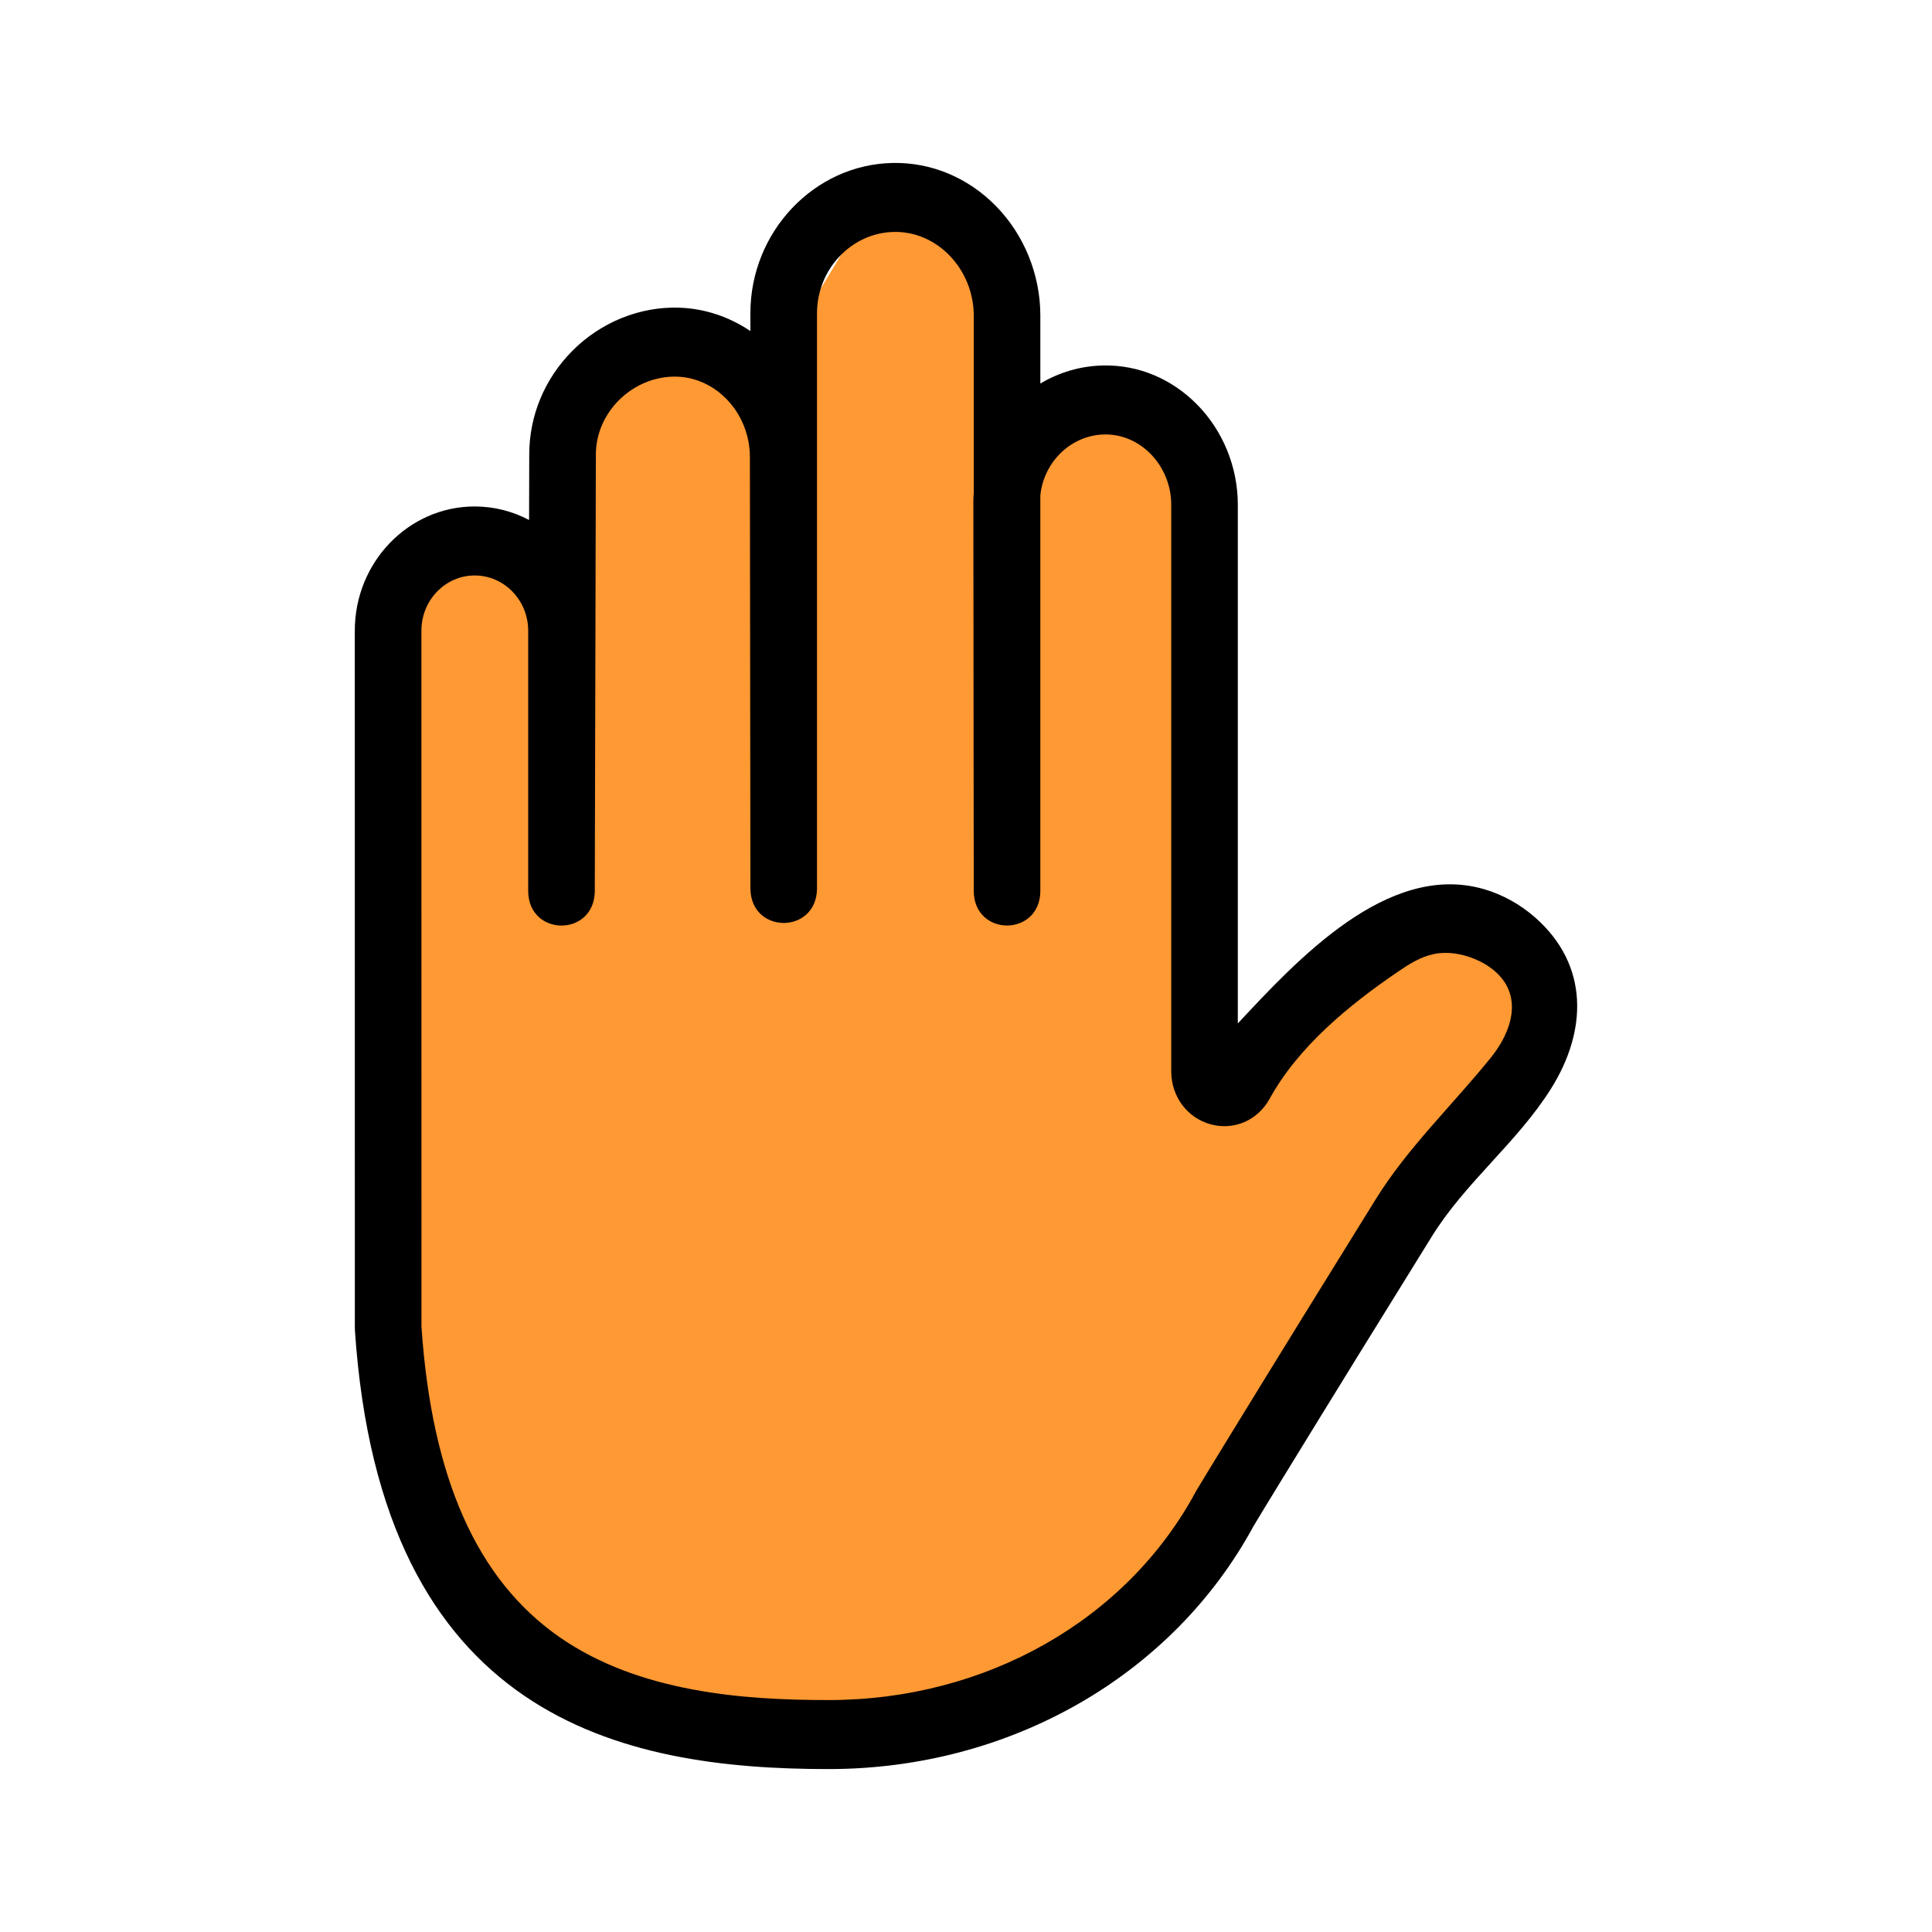 <?xml version="1.0" encoding="utf-8"?>
<!-- Generator: Adobe Illustrator 27.6.1, SVG Export Plug-In . SVG Version: 6.00 Build 0)  -->
<svg version="1.1" id="Layer_1" xmlns="http://www.w3.org/2000/svg" x="0px" y="0px"
     viewBox="0 0 808 808" style="enable-background:new 0 0 808 808;" xml:space="preserve">
<style type="text/css">
	.st0{fill:#FF9933;}
</style>
<g>
	<polygon class="st0" points="167.01,284.45 161.7,603.09 205.51,678.77 262.6,725.24 340.94,737.19 416.34,717.27 468.12,685.41
		527.86,612.39 565.04,553.97 607.52,484.93 646.3,439.79 634.35,395.98 574.61,394.65 544.07,435.81 526.54,446.43 512.21,465.02
		512.21,422.53 505.29,192.84 474.76,166.29 457.5,174.26 424.31,171.6 417.94,118.49 398.03,90.61 358.2,95.92 322.07,155.67
		299.78,131.77 271.9,133.1 257.29,159.65 241.36,191.51 231.79,224.71 194.62,227.36 176.03,235.33 	"/>
	<path d="M642.06,383.74c-6.2-5.46-13.57-9.61-21.51-11.9c-40.21-11.58-78.19,29.78-102.87,56.18V211.01
		c0-15.55-6.17-30.76-16.94-41.73c-10.66-10.86-24.62-16.73-39.33-16.43c-9.55,0.17-18.52,2.91-26.32,7.55v-28.46
		c0-17.06-6.77-33.75-18.58-45.78c-11.69-11.9-27.04-18.31-43.11-18.01c-32.84,0.59-59.57,28.77-59.57,62.82v7.49
		c-8.73-5.89-18.97-9.46-29.93-9.79c-16.35-0.5-32.62,6.08-44.53,18.06c-11.63,11.7-18.03,27.12-18.03,43.38l-0.07,27.36
		c-6.84-3.61-14.57-5.66-22.76-5.66c-27.64,0-50.13,23.31-50.13,51.95l0.02,291.55l0.03,1C159.31,719,260.02,739.86,346.53,739.86
		c75.73,0,143.81-38.96,177.77-101.7c4.28-7.16,15.99-26.23,27.63-45.18c11.73-19.09,22.64-36.7,32.27-52.24
		c5.36-8.65,10.23-16.51,14.45-23.36c14.12-22.9,35.74-39.38,49.98-62.02C663.87,431.13,664.63,403.62,642.06,383.74z M632.1,424.21
		c-0.86,6.41-4.31,12.77-8.45,17.92c-16.03,19.92-34.95,37.8-48.46,59.69c-4.22,6.84-9.08,14.68-14.43,23.31
		c-9.64,15.56-20.57,33.2-32.33,52.34c-11.84,19.27-23.75,38.67-27.98,45.76l-0.32,0.56C471.16,677.58,412.3,711,346.53,711
		c-34.82,0-79.08-3-112.62-26.39c-34.48-24.05-53.34-66.51-57.65-129.8l-0.02-291.05c0-12.73,9.99-23.09,22.28-23.09
		c12.34,0,22.38,10.36,22.38,23.09v109.11c0.35,18.94,27.46,18.96,27.85,0.04l0.45-182.76c0-8.43,3.4-16.49,9.58-22.71
		c6.54-6.58,15.4-10.18,24.31-9.92c16.84,0.52,30.53,15.6,30.53,33.65l0.22,180.63c0.37,18.96,27.51,18.92,27.85-0.02V130.97
		c0-18.41,14.44-33.65,32.2-33.97c0.18,0,0.37-0.01,0.55-0.01c8.38,0,16.37,3.45,22.55,9.74c6.52,6.64,10.25,15.82,10.25,25.19
		v74.13c-0.09,1.36-0.16,2.72-0.16,4.1l0.16,162.71c0.36,18.96,27.51,18.92,27.85-0.01v-165.7c1.44-14.04,12.91-25.2,26.81-25.45
		c7.15-0.13,14.04,2.77,19.32,8.15c5.47,5.57,8.61,13.28,8.61,21.14v236.56l0.01,0.72c0.09,10.43,6.7,19.24,16.45,21.93
		c9.67,2.67,19.55-1.54,24.58-10.47c0,0,0.16-0.29,0.16-0.29c12.11-21.94,33.3-39.19,53.71-53.12c4.61-3.15,9.46-6.19,14.93-7.32
		c5.62-1.16,11.54-0.17,16.86,1.98c6.18,2.5,11.95,6.88,14.44,13.07C632.27,417.35,632.56,420.79,632.1,424.21z"/>
</g>
</svg>
